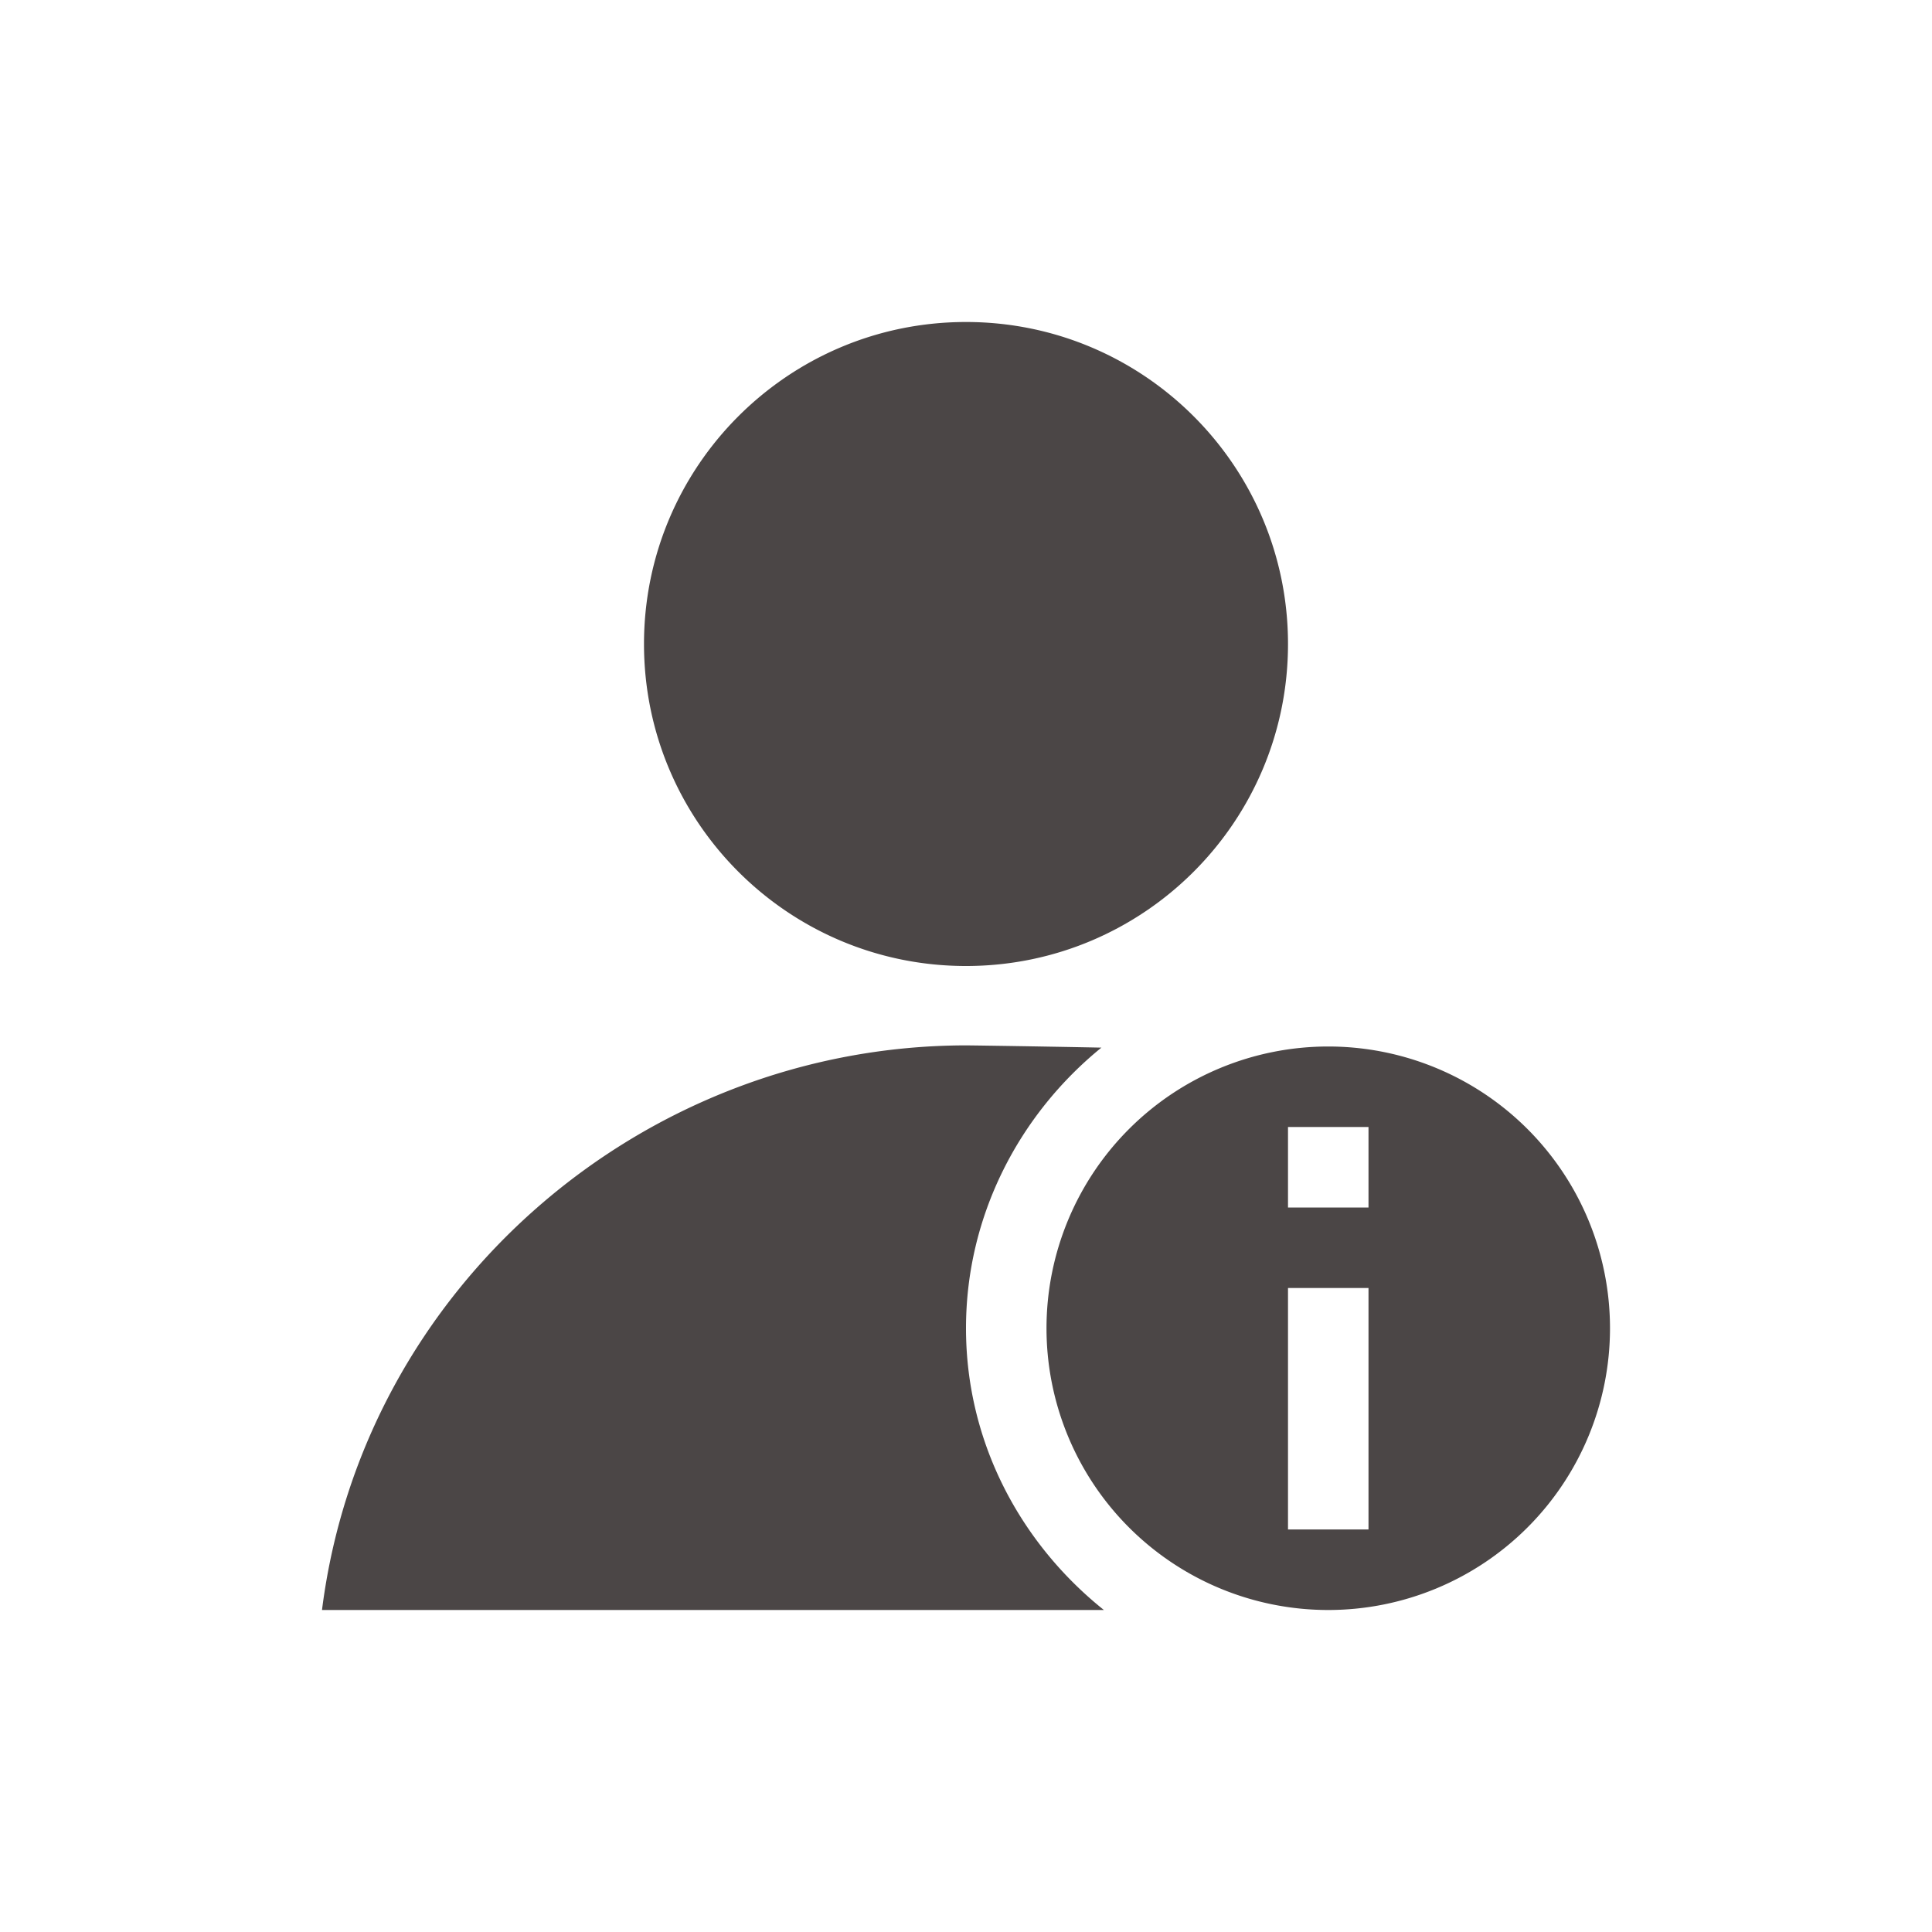 <svg xmlns="http://www.w3.org/2000/svg" width="24" height="24" version="1.1" viewBox="0 0 24 24">
 <defs>
  <style id="current-color-scheme" type="text/css">
   .ColorScheme-Text { color:#4b4646; } .ColorScheme-Highlight { color:#4285f4; } .ColorScheme-NeutralText { color:#ff9800; } .ColorScheme-PositiveText { color:#4caf50; } .ColorScheme-NegativeText { color:#f44336; }
  </style>
 </defs>
 <path style="fill:currentColor" class="ColorScheme-Text" d="m 12,4 c -2.209,-5.5e-6 -4,1.791 -4,4 1.66e-5,2.209 1.791,4 4,4 2.209,6e-6 4,-1.791 4,-4 0,-2.209 -1.791,-4 -4,-4 z m 0,8.986 C 7.972,12.991 4.503,16.004 4,20 h 9.713 C 12.679,19.173 12,17.918 12,16.5 12,15.097 12.665,13.841 13.682,13.014 12.943,12.999 12.187,12.988 12,12.986 Z M 16.5,13 A 3.5,3.5 0 0 0 13,16.5 3.5,3.5 0 0 0 16.5,20 3.5,3.5 0 0 0 20,16.5 3.5,3.5 0 0 0 16.5,13 Z M 16,14 h 1 v 1 h -1 z m 0,2 h 1 v 3 h -1 z"/>
</svg>
